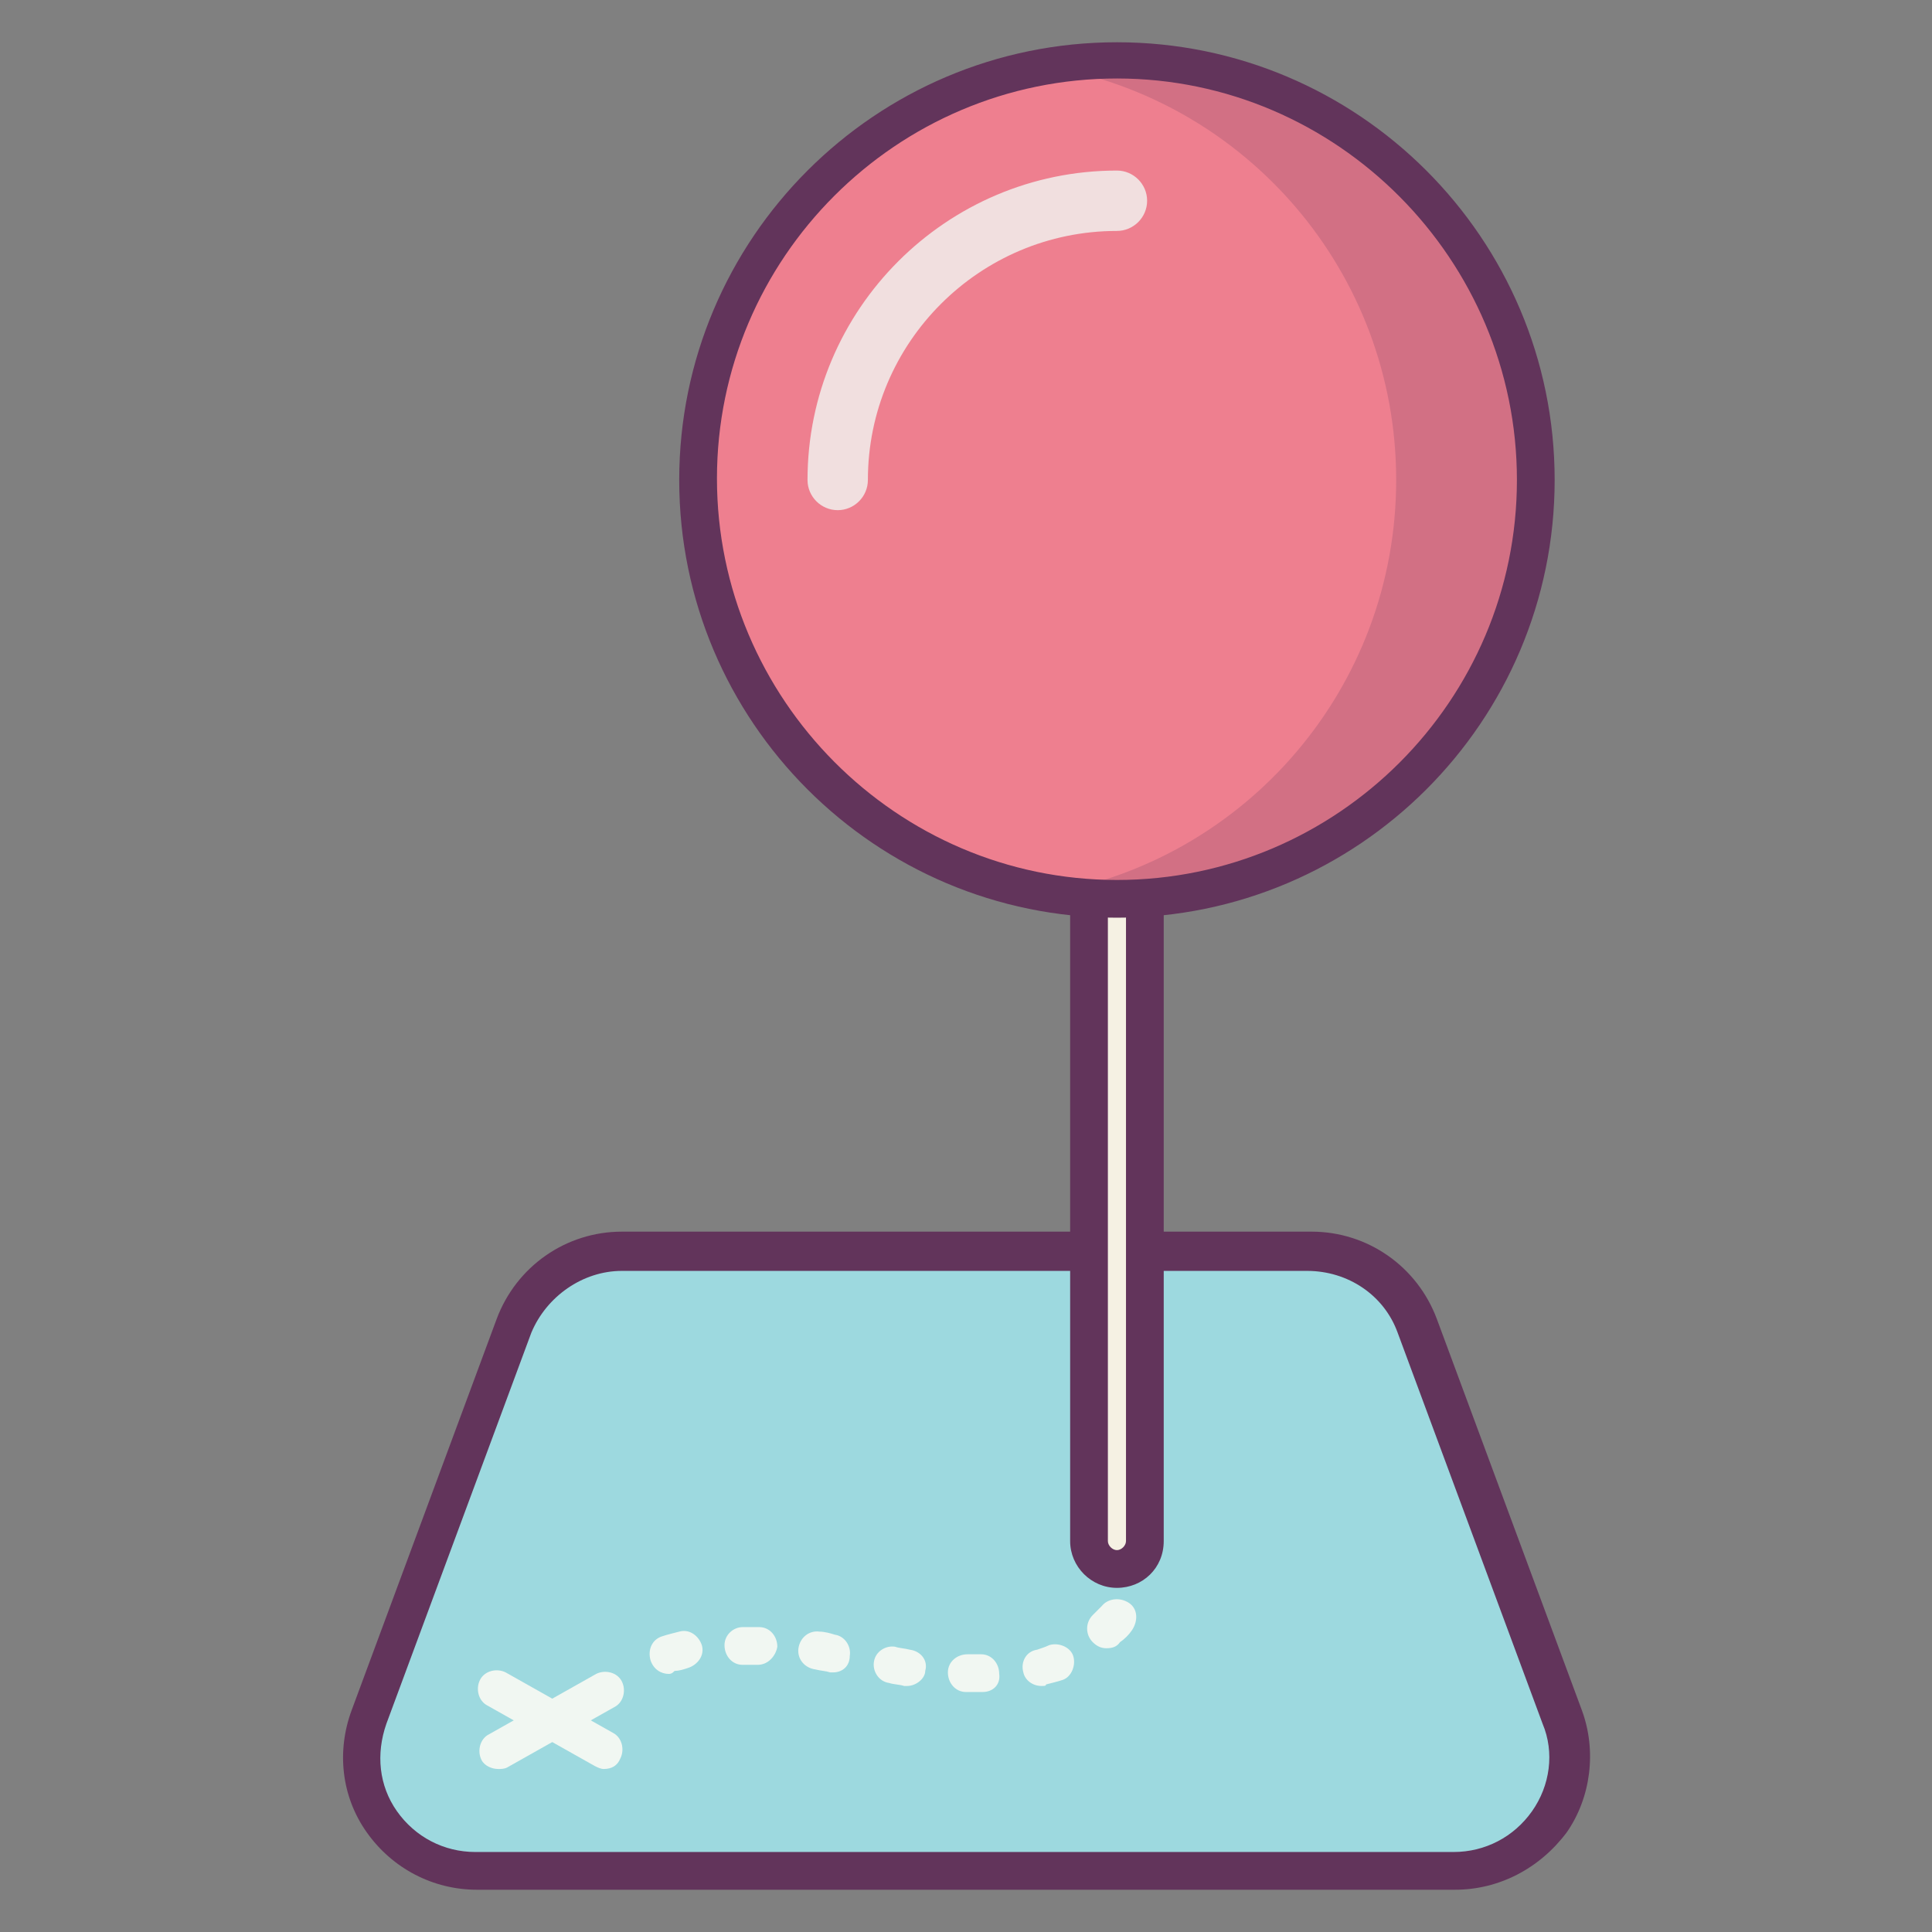 <?xml version="1.0" ?><!DOCTYPE svg  PUBLIC '-//W3C//DTD SVG 1.1//EN'  'http://www.w3.org/Graphics/SVG/1.1/DTD/svg11.dtd'><svg enable-background="new 0 0 128 128" id="Слой_1" version="1.1" viewBox="0 0 128 128" xml:space="preserve" xmlns="http://www.w3.org/2000/svg" xmlns:xlink="http://www.w3.org/1999/xlink"><rect x="0" y="0" width="128" height="128" fill="#808080" stroke="none"/><g><g><path d="M96.4,124H31.6c-5.3,0-9-5.3-7.1-10.2L34,87.9c1.1-3,3.9-5,7.1-5h45.7c3.2,0,6,2,7.1,5l9.6,25.9    C105.4,118.7,101.7,124,96.4,124z" fill="#9DD9DF"/></g><g><path d="M40,117.2c-0.2,0-0.4-0.1-0.6-0.2l-7.1-4c-0.6-0.3-0.8-1.1-0.5-1.7c0.3-0.6,1.1-0.8,1.7-0.5l7.1,4    c0.6,0.3,0.8,1.1,0.5,1.7C40.9,117,40.5,117.2,40,117.2z" fill="#F1F7F2"/></g><g><path d="M33,117.2c-0.4,0-0.9-0.2-1.1-0.6c-0.3-0.6-0.1-1.4,0.5-1.7l7.1-4c0.6-0.3,1.4-0.1,1.7,0.5    c0.3,0.6,0.1,1.4-0.5,1.7l-7.1,4C33.4,117.2,33.2,117.2,33,117.2z" fill="#F1F7F2"/></g><g><path d="M96.4,125.2H31.6c-2.9,0-5.6-1.4-7.3-3.8c-1.7-2.4-2-5.4-1-8.1l9.6-25.9c1.3-3.5,4.6-5.8,8.3-5.8h45.7    c3.7,0,7,2.3,8.3,5.8l9.6,25.9c1,2.7,0.6,5.8-1,8.1C102,123.8,99.3,125.2,96.4,125.2z M41.2,84.2c-2.6,0-5,1.7-6,4.1l-9.6,25.9    c-0.7,2-0.5,4.1,0.7,5.8s3.1,2.7,5.2,2.7h64.8c2.1,0,4-1,5.2-2.7s1.5-3.9,0.7-5.8l-9.6-25.9c-0.9-2.5-3.3-4.1-6-4.1H41.2z" fill="#62345B"/></g><g><path d="M65.1,112.1C65.1,112.1,65.1,112.1,65.1,112.1c-0.4,0-0.7,0-1.1,0c-0.7,0-1.2-0.6-1.2-1.3    c0-0.7,0.6-1.2,1.3-1.2c0.3,0,0.6,0,0.9,0c0.7,0,1.2,0.6,1.2,1.3C66.3,111.6,65.8,112.1,65.1,112.1z M69,111.7    c-0.6,0-1.1-0.4-1.2-0.9c-0.2-0.7,0.2-1.4,0.9-1.5c0.3-0.1,0.6-0.2,0.8-0.3c0.6-0.2,1.4,0.1,1.6,0.7c0.2,0.6-0.1,1.4-0.7,1.6    c-0.3,0.1-0.7,0.2-1.1,0.3C69.3,111.7,69.2,111.7,69,111.7z M60.1,111.7c-0.1,0-0.1,0-0.2,0c-0.3-0.1-0.7-0.1-1-0.2    c-0.7-0.1-1.1-0.8-1-1.4c0.1-0.7,0.8-1.1,1.4-1c0.3,0.1,0.6,0.1,1,0.2c0.7,0.1,1.2,0.7,1,1.4C61.3,111.2,60.7,111.7,60.1,111.7z     M44.3,110.9c-0.5,0-1-0.3-1.2-0.9c-0.2-0.7,0.1-1.4,0.8-1.6c0.3-0.1,0.7-0.2,1.1-0.3c0.7-0.2,1.3,0.3,1.5,0.9    c0.2,0.7-0.3,1.3-0.9,1.5c-0.3,0.1-0.6,0.2-0.9,0.2C44.5,110.9,44.4,110.9,44.3,110.9z M55.2,110.8c-0.1,0-0.1,0-0.2,0    c-0.3-0.1-0.6-0.1-1-0.2c-0.7-0.1-1.2-0.7-1.1-1.4c0.1-0.7,0.7-1.2,1.4-1.1c0.3,0,0.7,0.1,1,0.2c0.7,0.1,1.1,0.8,1,1.4    C56.3,110.4,55.8,110.8,55.2,110.8z M50.2,110.3C50.2,110.3,50.2,110.3,50.2,110.3c-0.4,0-0.7,0-1,0c-0.7,0-1.2-0.6-1.2-1.3    c0-0.7,0.6-1.2,1.2-1.2c0,0,0,0,0,0c0.3,0,0.7,0,1.1,0c0.7,0,1.2,0.6,1.2,1.3C51.4,109.7,50.9,110.3,50.2,110.3z M73.3,109.2    c-0.3,0-0.6-0.1-0.9-0.4c-0.5-0.5-0.5-1.3,0-1.8c0.2-0.2,0.4-0.4,0.6-0.6c0.4-0.5,1.2-0.6,1.8-0.2s0.6,1.2,0.2,1.8    c-0.2,0.3-0.5,0.6-0.8,0.8C74,109.1,73.7,109.2,73.3,109.2z" fill="#F1F7F2"/></g><g><path d="M74,104L74,104c-1,0-1.9-0.8-1.9-1.9V41c0-1,0.8-1.9,1.9-1.9l0,0c1,0,1.9,0.8,1.9,1.9v61.1    C75.9,103.2,75,104,74,104z" fill="#F5F1E3"/></g><g><path d="M74,105.2c-1.7,0-3.1-1.4-3.1-3.1V41c0-1.7,1.4-3.1,3.1-3.1s3.1,1.4,3.1,3.1v61.1    C77.1,103.9,75.7,105.2,74,105.2z M74,40.4c-0.3,0-0.6,0.3-0.6,0.6v61.1c0,0.3,0.3,0.6,0.6,0.6s0.6-0.3,0.6-0.6V41    C74.6,40.7,74.3,40.4,74,40.4z" fill="#62345B"/></g><g><circle cx="74" cy="31.8" fill="#EE7F8F" r="27.8"/></g><g opacity="0.8"><path d="M55.5,33.8c-1.1,0-2-0.9-2-2c0-11.3,9.2-20.5,20.5-20.5c1.1,0,2,0.9,2,2s-0.9,2-2,2    c-9.1,0-16.5,7.4-16.5,16.5C57.5,32.9,56.6,33.8,55.5,33.8z" fill="#F1F7F2"/></g><g opacity="0.2"><path d="M74,4c-1.6,0-3.1,0.1-4.6,0.4C82.5,6.6,92.5,18,92.5,31.8S82.5,57,69.4,59.2c1.5,0.3,3.1,0.4,4.6,0.4    c15.3,0,27.8-12.4,27.8-27.8S89.3,4,74,4z" fill="#62345B"/></g><g><path d="M74,60.8c-16,0-29-13-29-29s13-29,29-29s29,13,29,29S90,60.8,74,60.8z M74,5.2    c-14.6,0-26.5,11.9-26.5,26.5S59.4,58.3,74,58.3c14.6,0,26.5-11.9,26.5-26.5S88.6,5.2,74,5.2z" fill="#62345B"/></g></g></svg>